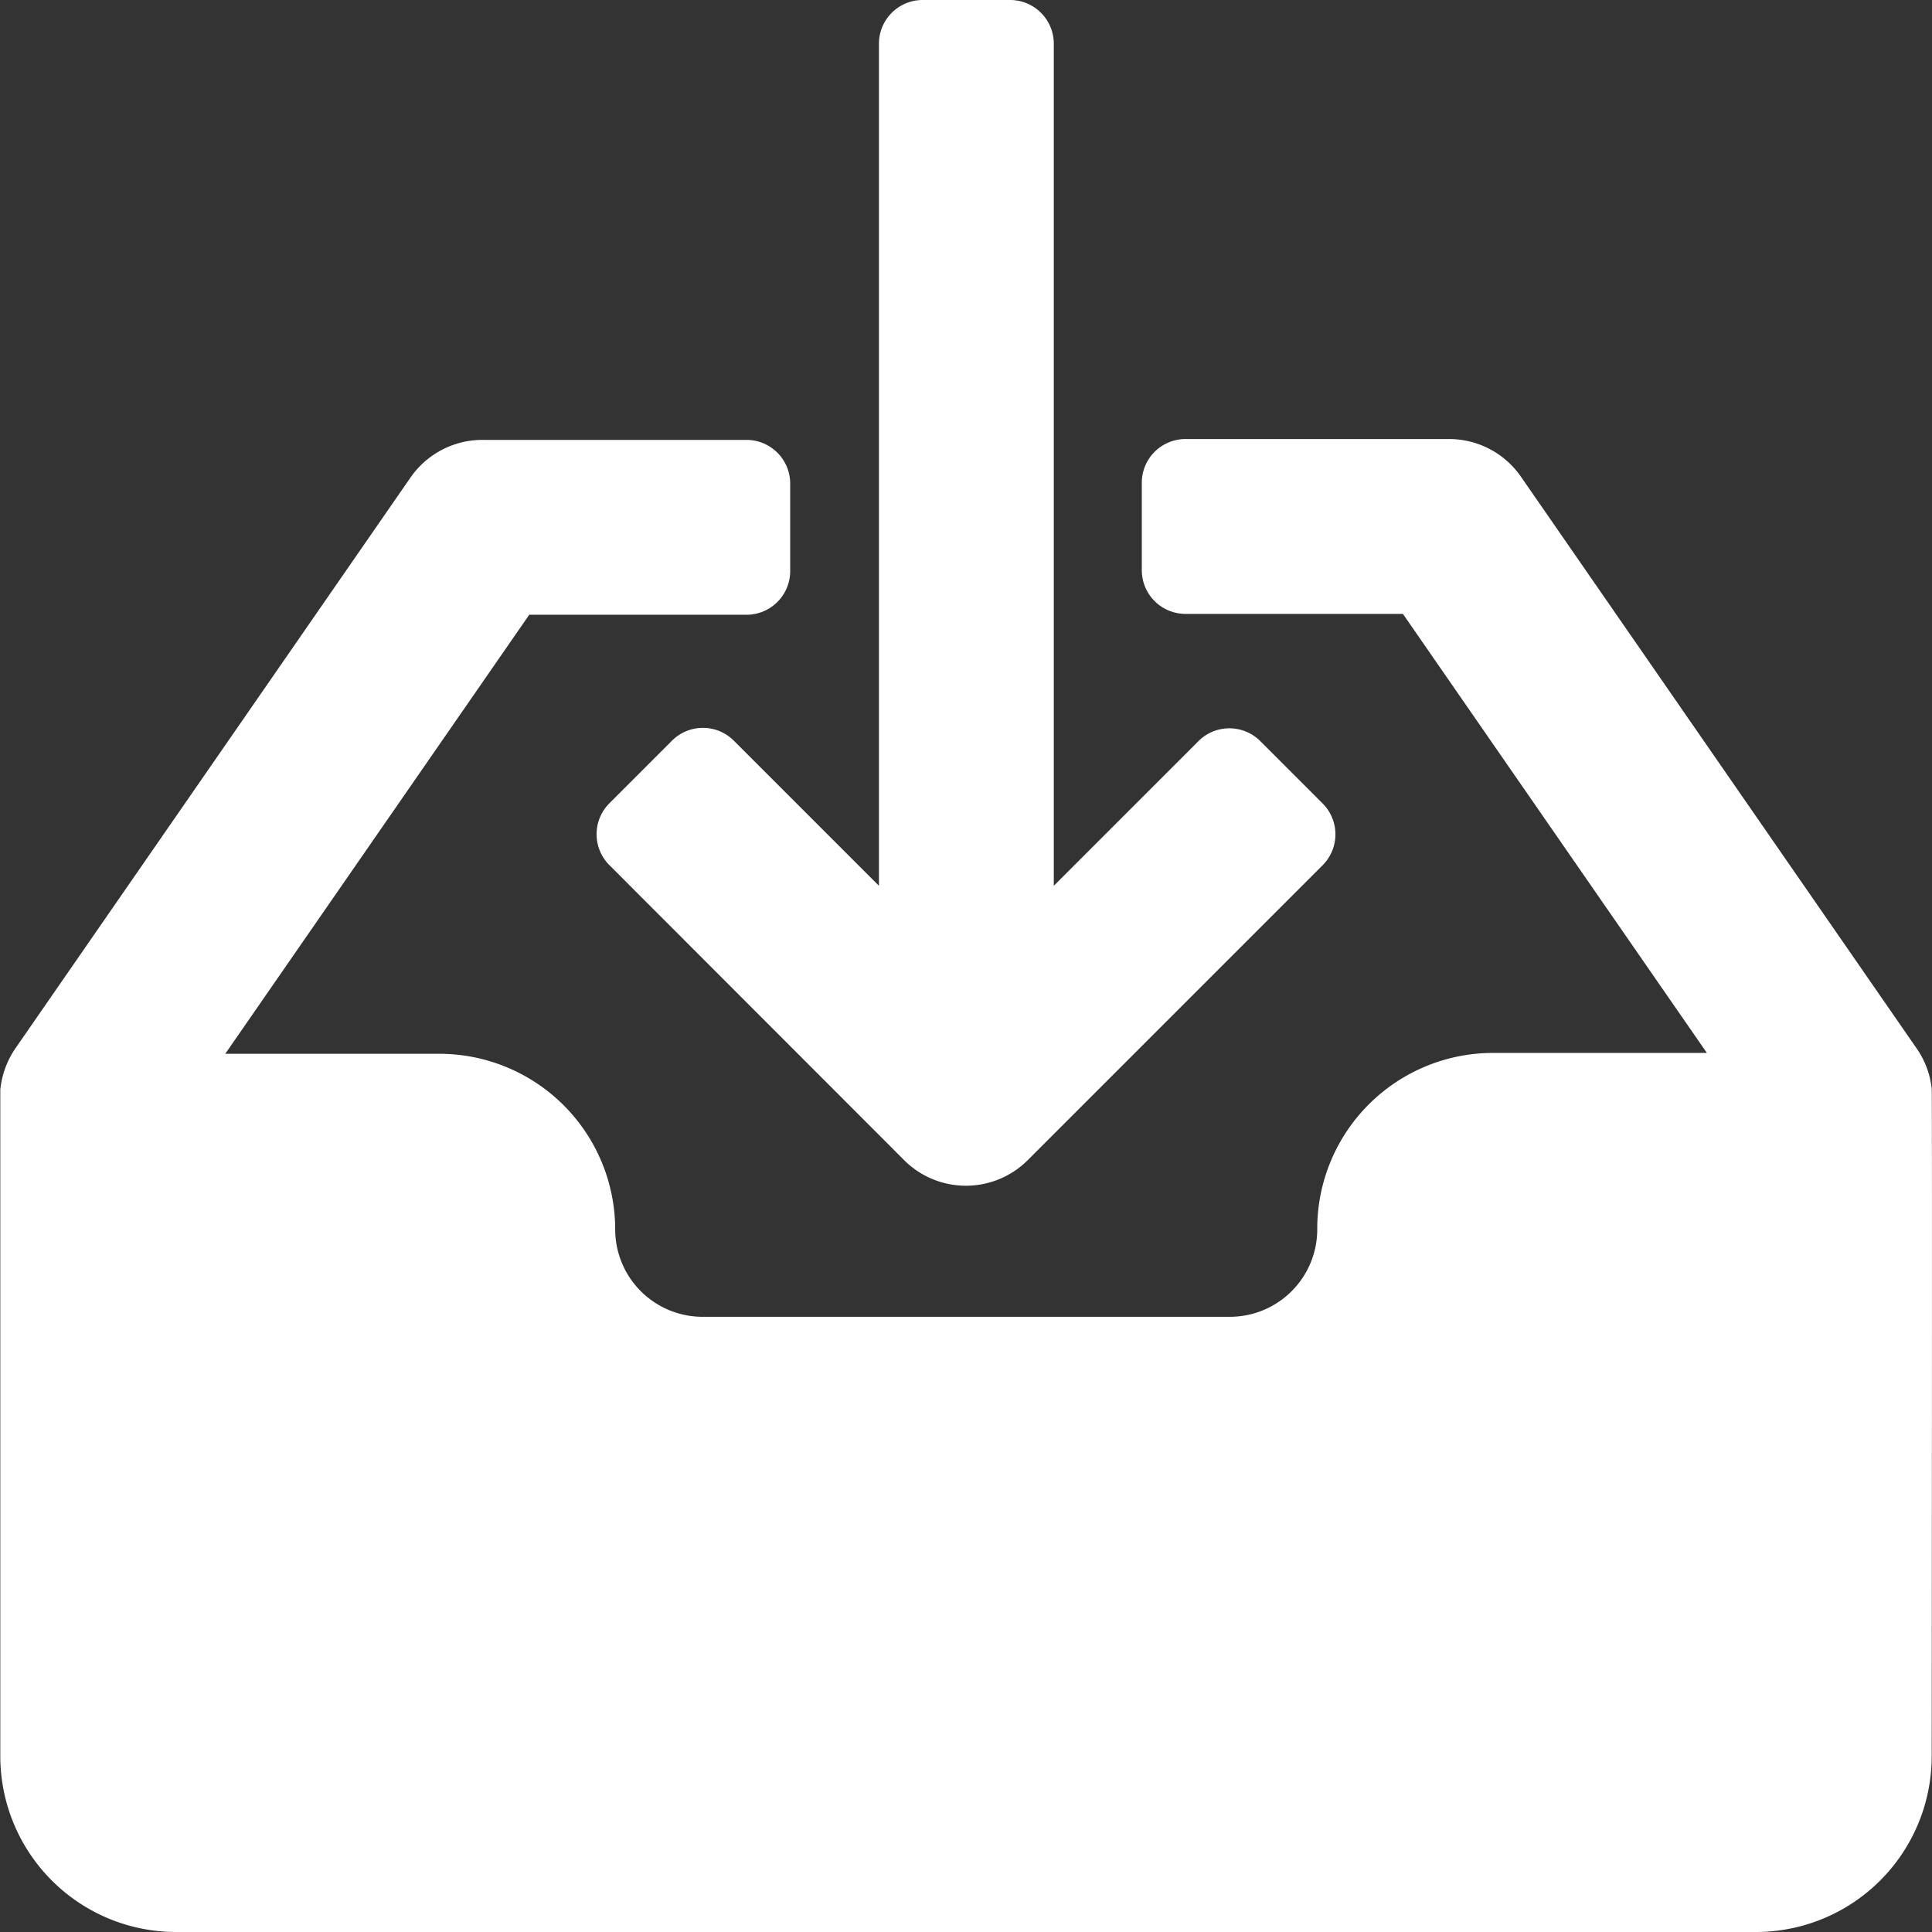 <svg xmlns="http://www.w3.org/2000/svg" id="prefix__inbox" width="13.259" height="13.259" viewBox="0 0 13.259 13.259">
    <rect x="0" y="0" width="13.259" height="13.259" fill="#333333" stroke="none"/>
    <defs>
        <style>
            .prefix__cls-1{fill:#fff}
        </style>
    </defs>
    <g id="prefix__Group_107" data-name="Group 107">
        <g id="prefix__Group_106" data-name="Group 106">
            <path id="prefix__Path_72" d="M13.257 111.125a.594.594 0 00-.107-.282l-2.711-3.917a.6.6 0 00-.5-.26H8.136a.3.3 0 00-.3.3v.6a.3.3 0 00.3.3h1.492l2.086 3.013h-1.469a1.207 1.207 0 00-1.205 1.211.6.6 0 01-.6.6H4.822a.6.6 0 01-.6-.6 1.207 1.207 0 00-1.205-1.205H1.546l2.086-3.013h1.491a.3.3 0 00.3-.3v-.6a.3.3 0 00-.3-.3H3.316a.6.6 0 00-.5.26l-2.707 3.911a.613.613 0 00-.107.288v4.576a1.207 1.207 0 001.205 1.205h10.845a1.207 1.207 0 001.205-1.205s.004-4.562 0-4.582z" class="prefix__cls-1" data-name="Path 72" transform="translate(0 -103.653)"/>
            <path id="prefix__Path_73" d="M145.456 5.086l-.426.426a.3.3 0 000 .426l2.02 2.022a.6.6 0 00.852 0l2.021-2.021a.3.3 0 000-.426l-.426-.426a.3.3 0 00-.426 0l-.992.992V.3a.3.3 0 00-.3-.3h-.6a.3.3 0 00-.3.3v5.779l-.992-.992a.3.3 0 00-.431-.001z" class="prefix__cls-1" data-name="Path 73" transform="translate(-140.847)"/>
        </g>
    </g>
</svg>
